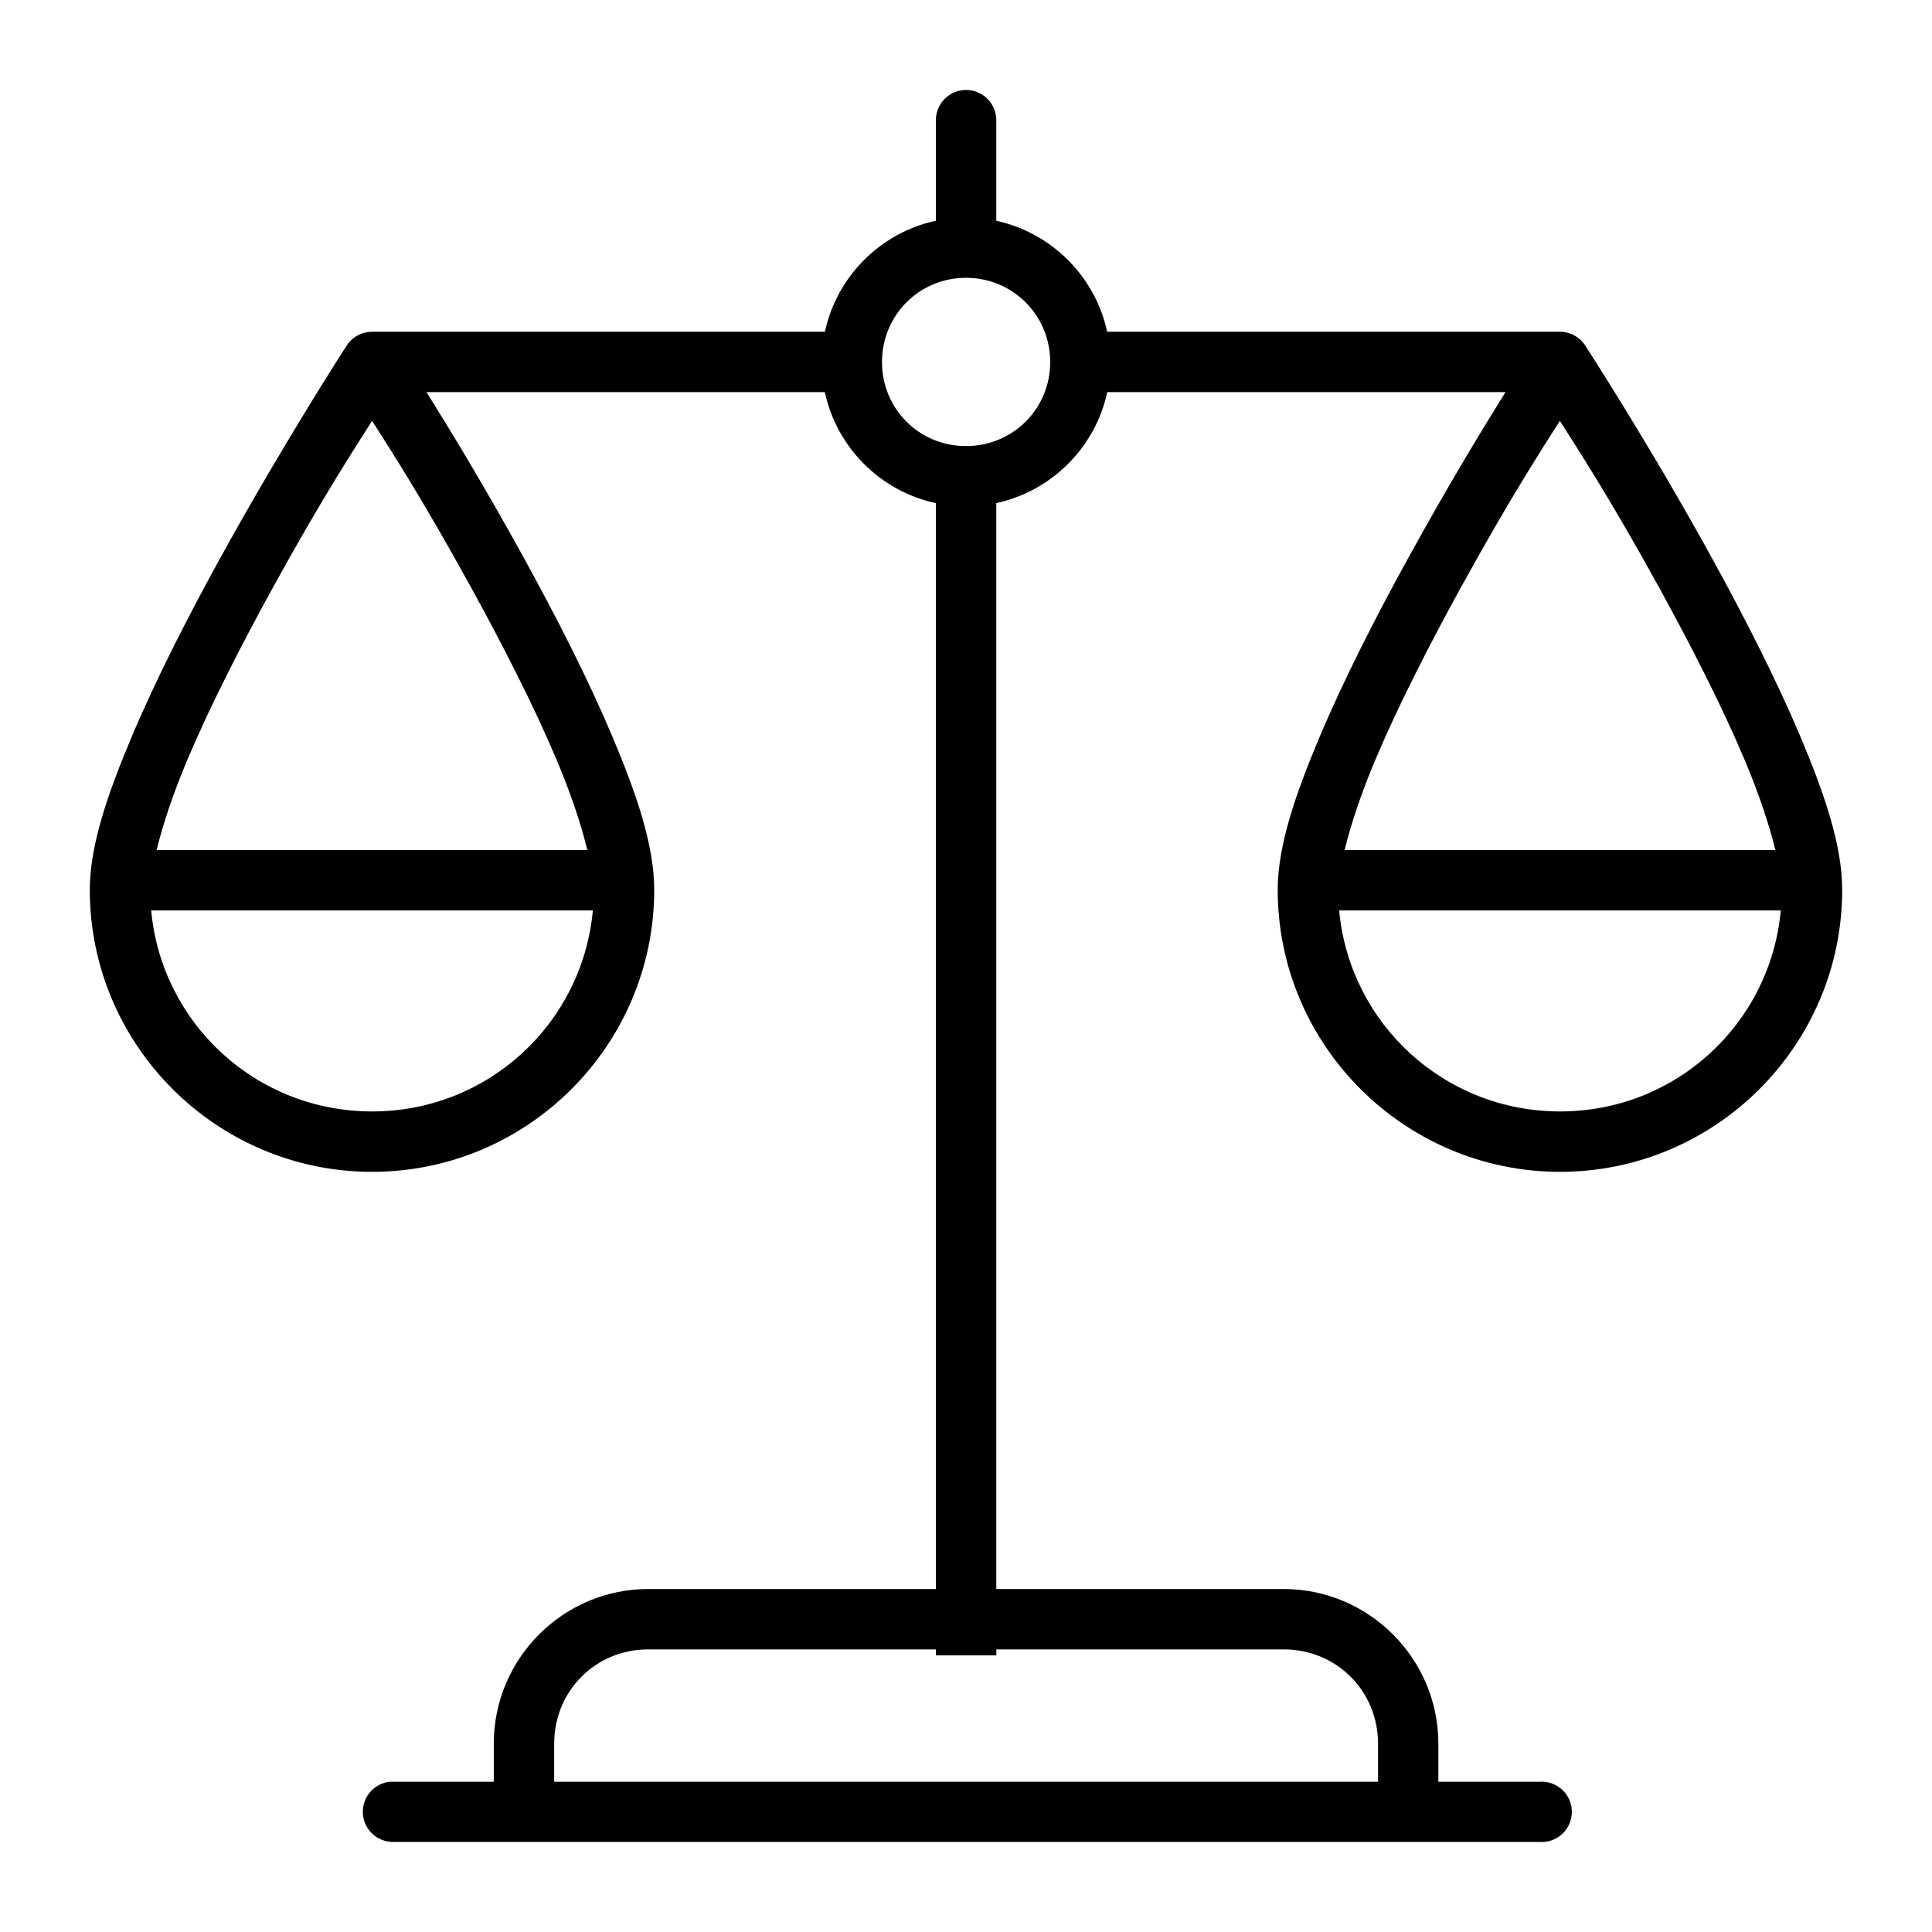 <?xml version="1.0" encoding="UTF-8"?>
<svg width="1200pt" height="1200pt" version="1.1" viewBox="0 0 1200 1200" xmlns="http://www.w3.org/2000/svg">
 <path d="m599.71 55.875c-4.973 0.086-9.707 2.148-13.16 5.727-3.457 3.578-5.348 8.379-5.262 13.352v62.145c-34.363 7.383-61.516 34.586-68.922 68.957h-281.25l0.004 0.004h-0.148c-6.324 0.035-12.203 3.258-15.637 8.57 0 0-39.363 60.754-78.883 132.61-19.758 35.926-39.594 74.703-54.676 110.45-15.078 35.746-26 67.688-26 94.961 0 96.582 78.762 175.2 175.34 175.2 96.582 0 175.23-78.613 175.23-175.2 0-27.27-10.812-59.211-25.891-94.961-15.078-35.746-34.918-74.523-54.676-110.45-25-45.449-45.871-79.676-60.863-103.68h247.41c7.367 34.402 34.559 61.59 68.957 68.957v674.45h-178.68c-52.879 0-95.91 43.199-95.91 96.059v23.656h-62.691c-0.648-0.031-1.297-0.031-1.941 0-6.402 0.707-11.996 4.648-14.812 10.441-2.812 5.793-2.461 12.629 0.941 18.098 3.398 5.473 9.371 8.812 15.812 8.852h712.09c5.211 0.406 10.355-1.379 14.191-4.93 3.84-3.547 6.019-8.539 6.019-13.766s-2.18-10.215-6.019-13.766c-3.836-3.547-8.98-5.336-14.191-4.93h-62.695v-23.656c0-52.859-43.18-96.059-96.059-96.059h-178.52v-674.49c34.352-7.414 61.539-34.57 68.922-68.922h247.34c-14.953 24-35.762 58.23-60.754 103.68-19.758 35.926-39.594 74.703-54.676 110.45-15.078 35.746-26.039 67.688-26.039 94.961 0 96.582 78.797 175.2 175.38 175.2 96.582 0 175.23-78.613 175.23-175.2 0-27.27-10.812-59.211-25.891-94.961-15.078-35.746-34.918-74.523-54.676-110.45-39.52-71.852-79.027-132.61-79.027-132.61v0.004c-3.434-5.312-9.316-8.535-15.641-8.57h-281.29c-7.418-34.32-34.57-61.492-68.883-68.922v-62.184c0.09-5.094-1.898-10.004-5.504-13.602-3.606-3.598-8.52-5.574-13.613-5.477zm0.293 116.68c29.082 0 52.293 23.25 52.293 52.332 0 29.078-23.215 52.184-52.293 52.184-29.082 0-52.184-23.105-52.184-52.184 0-29.082 23.105-52.332 52.184-52.332zm-368.88 88.844c11.285 17.754 30.863 47.816 61.742 103.97 19.371 35.223 38.723 73.035 52.992 106.86 8.801 20.863 15.137 40.035 18.969 55.773h-267.55c3.832-15.738 10.168-34.91 18.969-55.773 14.27-33.824 33.656-71.637 53.027-106.86 30.898-56.18 50.586-86.238 61.852-103.97zm737.73 0c11.266 17.73 30.988 47.785 61.891 103.97 19.371 35.223 38.723 73.035 52.992 106.86 8.801 20.863 15.141 40.035 18.969 55.773h-267.55c3.832-15.738 10.168-34.91 18.969-55.773 14.27-33.824 33.617-71.637 52.992-106.86 30.883-56.148 50.461-86.211 61.742-103.97zm-874.95 304.1h274.33c-6.457 70.223-65.145 124.84-137.11 124.84-71.965 0-130.75-54.621-137.22-124.84zm737.88 0h274.29c-6.457 70.223-65.105 124.84-137.07 124.84-71.965 0-130.75-54.621-137.22-124.84zm-429.16 458.97h178.68v3.734h37.535v-3.734h178.53c32.738 0 58.559 25.801 58.559 58.559v23.656l-511.71-0.004v-23.656c0-32.754 25.676-58.559 58.41-58.559z"/>
</svg>
